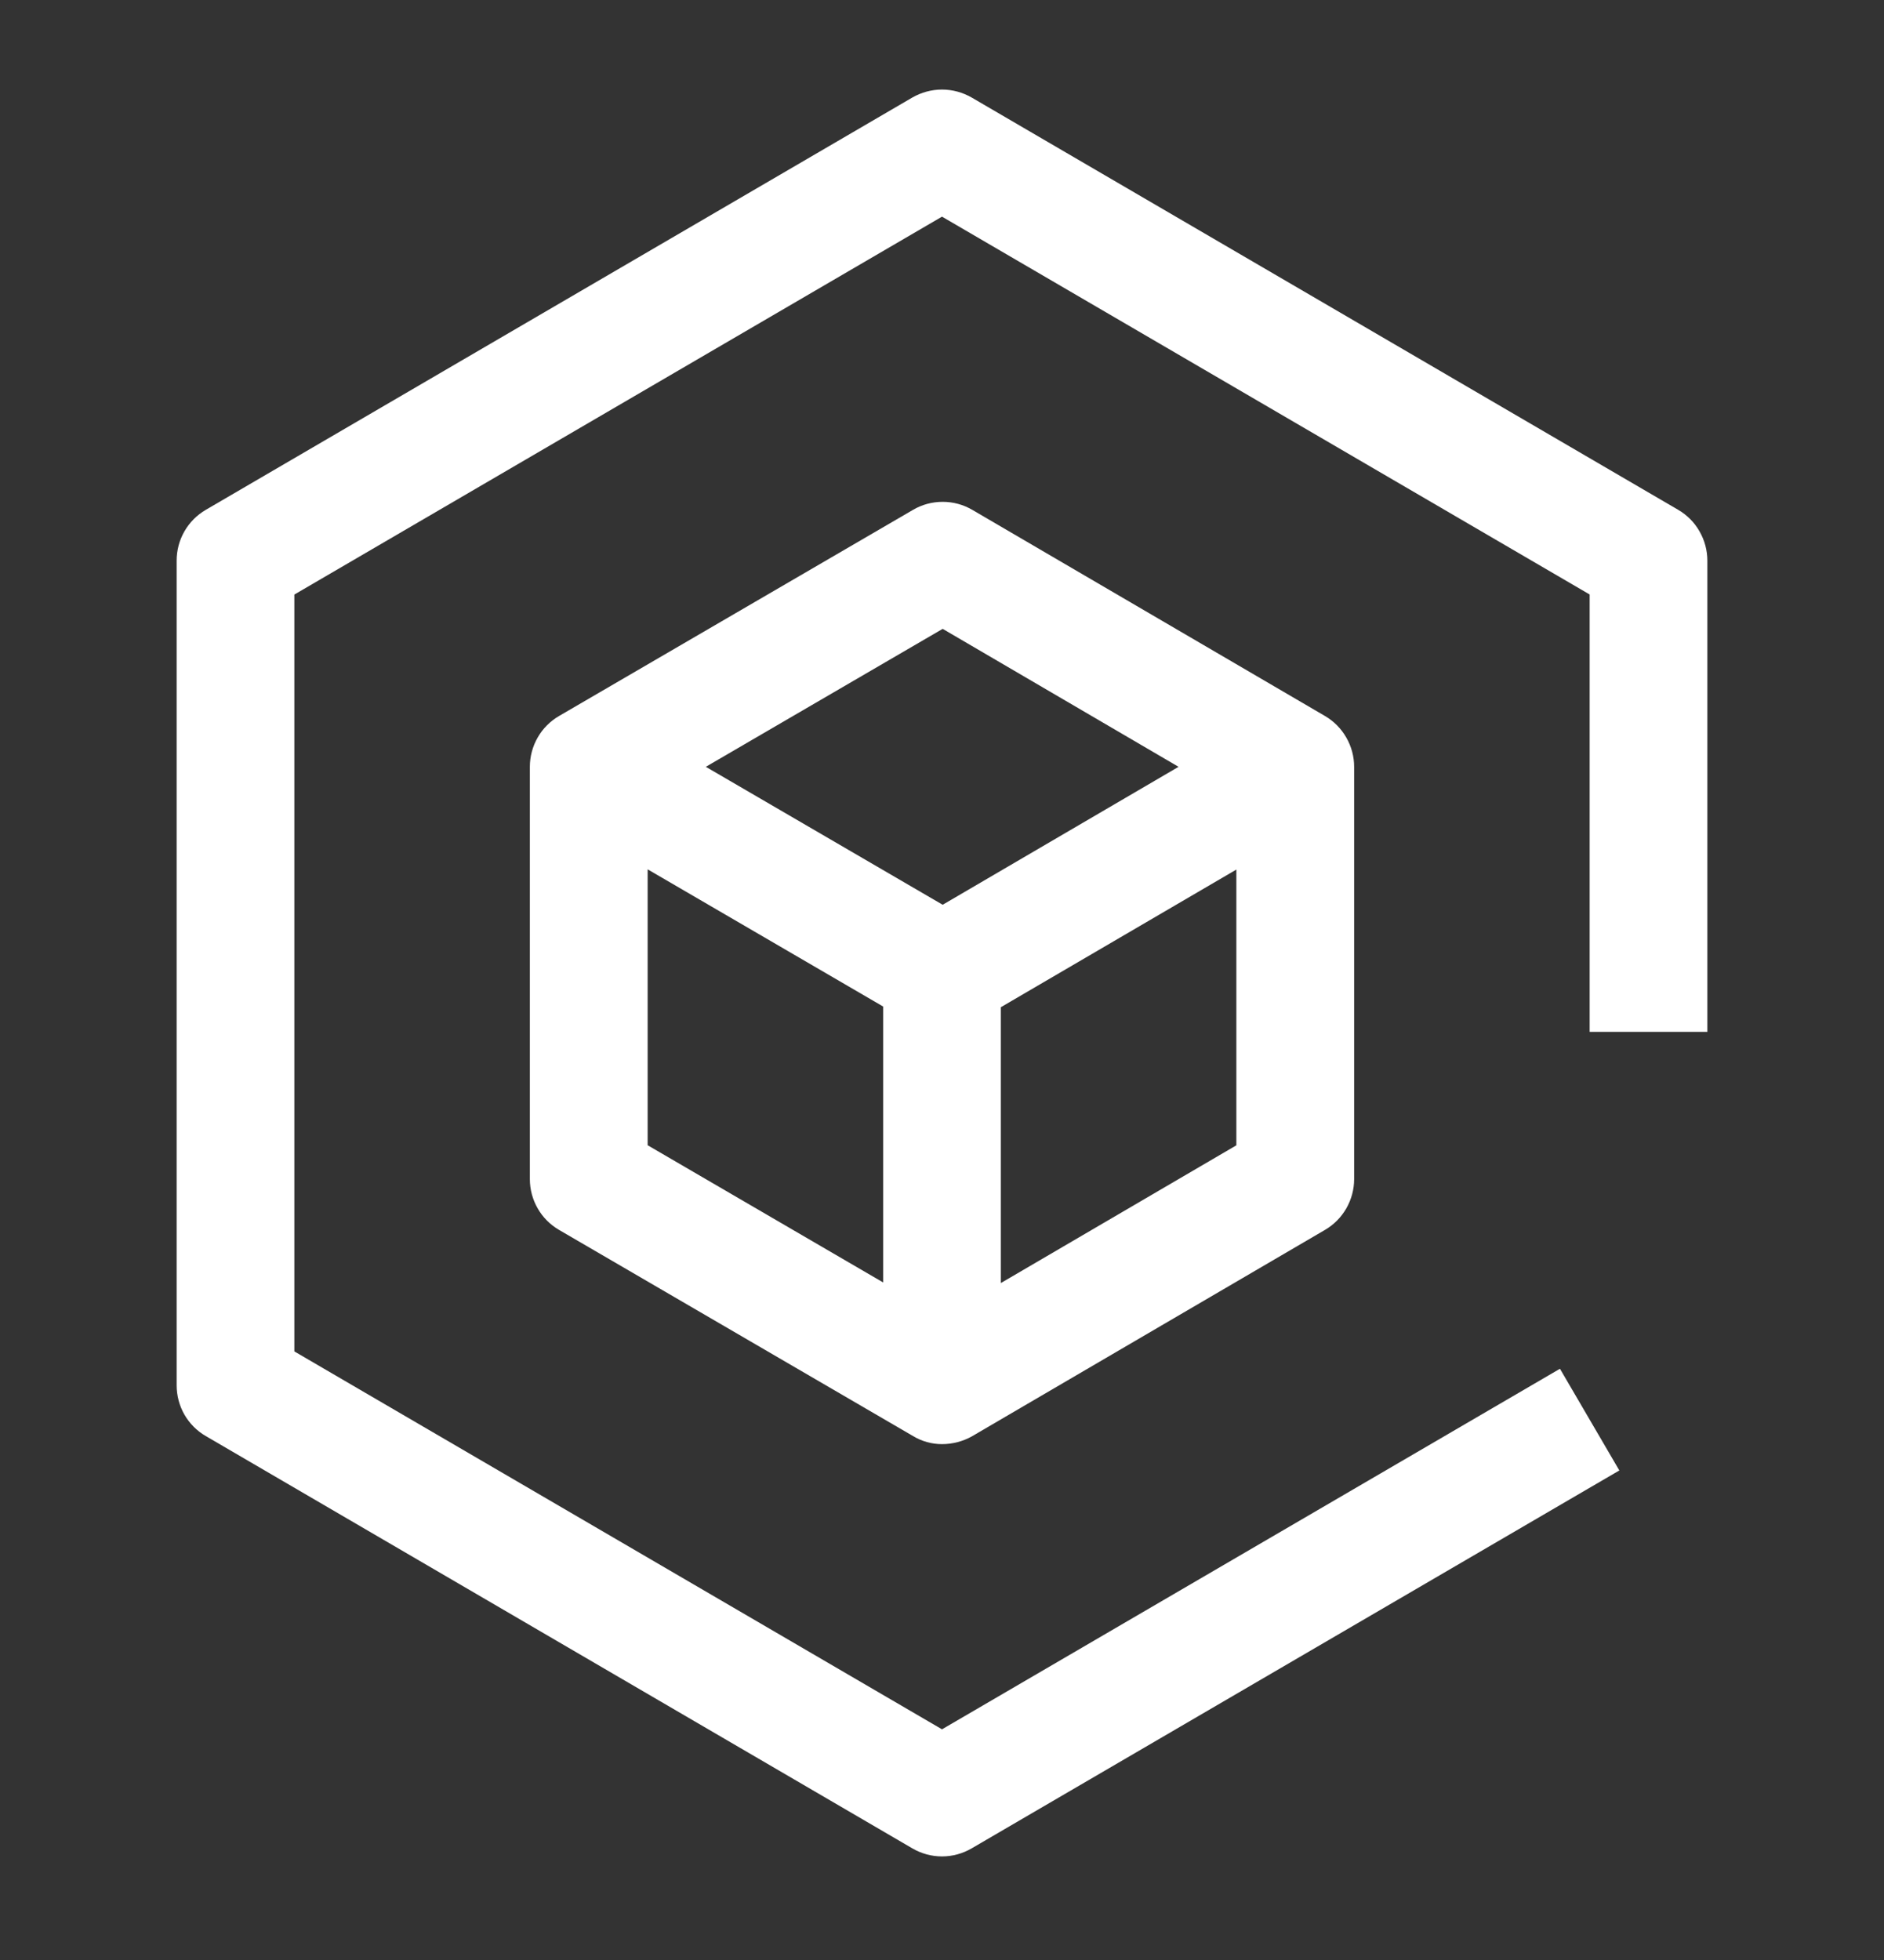 <svg width="25" height="26" viewBox="0 0 25 26" fill="none" xmlns="http://www.w3.org/2000/svg">
<rect x="0" y="0" width="25" height="26" fill="#333333" stroke="none"/>
<path d="M17.582 9.498L12.903 6.764C12.784 6.694 12.648 6.657 12.509 6.657C12.371 6.657 12.235 6.693 12.116 6.763L7.42 9.497C7.301 9.566 7.203 9.664 7.135 9.783C7.067 9.901 7.031 10.036 7.031 10.172V15.641C7.031 15.778 7.067 15.912 7.135 16.03C7.203 16.149 7.301 16.247 7.42 16.316L12.116 19.05C12.232 19.12 12.365 19.157 12.5 19.157C12.636 19.157 12.781 19.121 12.903 19.05L17.582 16.315C17.7 16.246 17.797 16.148 17.865 16.03C17.933 15.911 17.969 15.777 17.969 15.641V10.172C17.969 10.036 17.933 9.902 17.865 9.784C17.797 9.665 17.7 9.567 17.582 9.498ZM12.509 8.342L15.639 10.172L12.509 12.002L9.366 10.172L12.509 8.342ZM8.594 11.532L11.719 13.352V17.012L8.594 15.192V11.532ZM13.281 17.02V13.361L16.406 11.535V15.193L13.281 17.02Z" fill="white"/>
<path d="M12.5 1.188C12.362 1.188 12.226 1.225 12.106 1.294L2.731 6.763C2.613 6.832 2.515 6.93 2.447 7.049C2.379 7.167 2.344 7.301 2.344 7.438V18.375C2.344 18.512 2.379 18.646 2.447 18.765C2.515 18.883 2.613 18.982 2.731 19.05L12.106 24.519C12.226 24.589 12.362 24.626 12.5 24.626C12.638 24.626 12.774 24.589 12.894 24.519L21.488 19.506L20.7 18.157L12.5 22.94L3.906 17.927V7.887L12.5 2.874L21.094 7.886V13.688H22.656V7.438C22.656 7.301 22.62 7.167 22.552 7.049C22.485 6.93 22.387 6.832 22.269 6.763L12.894 1.294C12.774 1.225 12.638 1.188 12.5 1.188Z" fill="white"/>
</svg>
